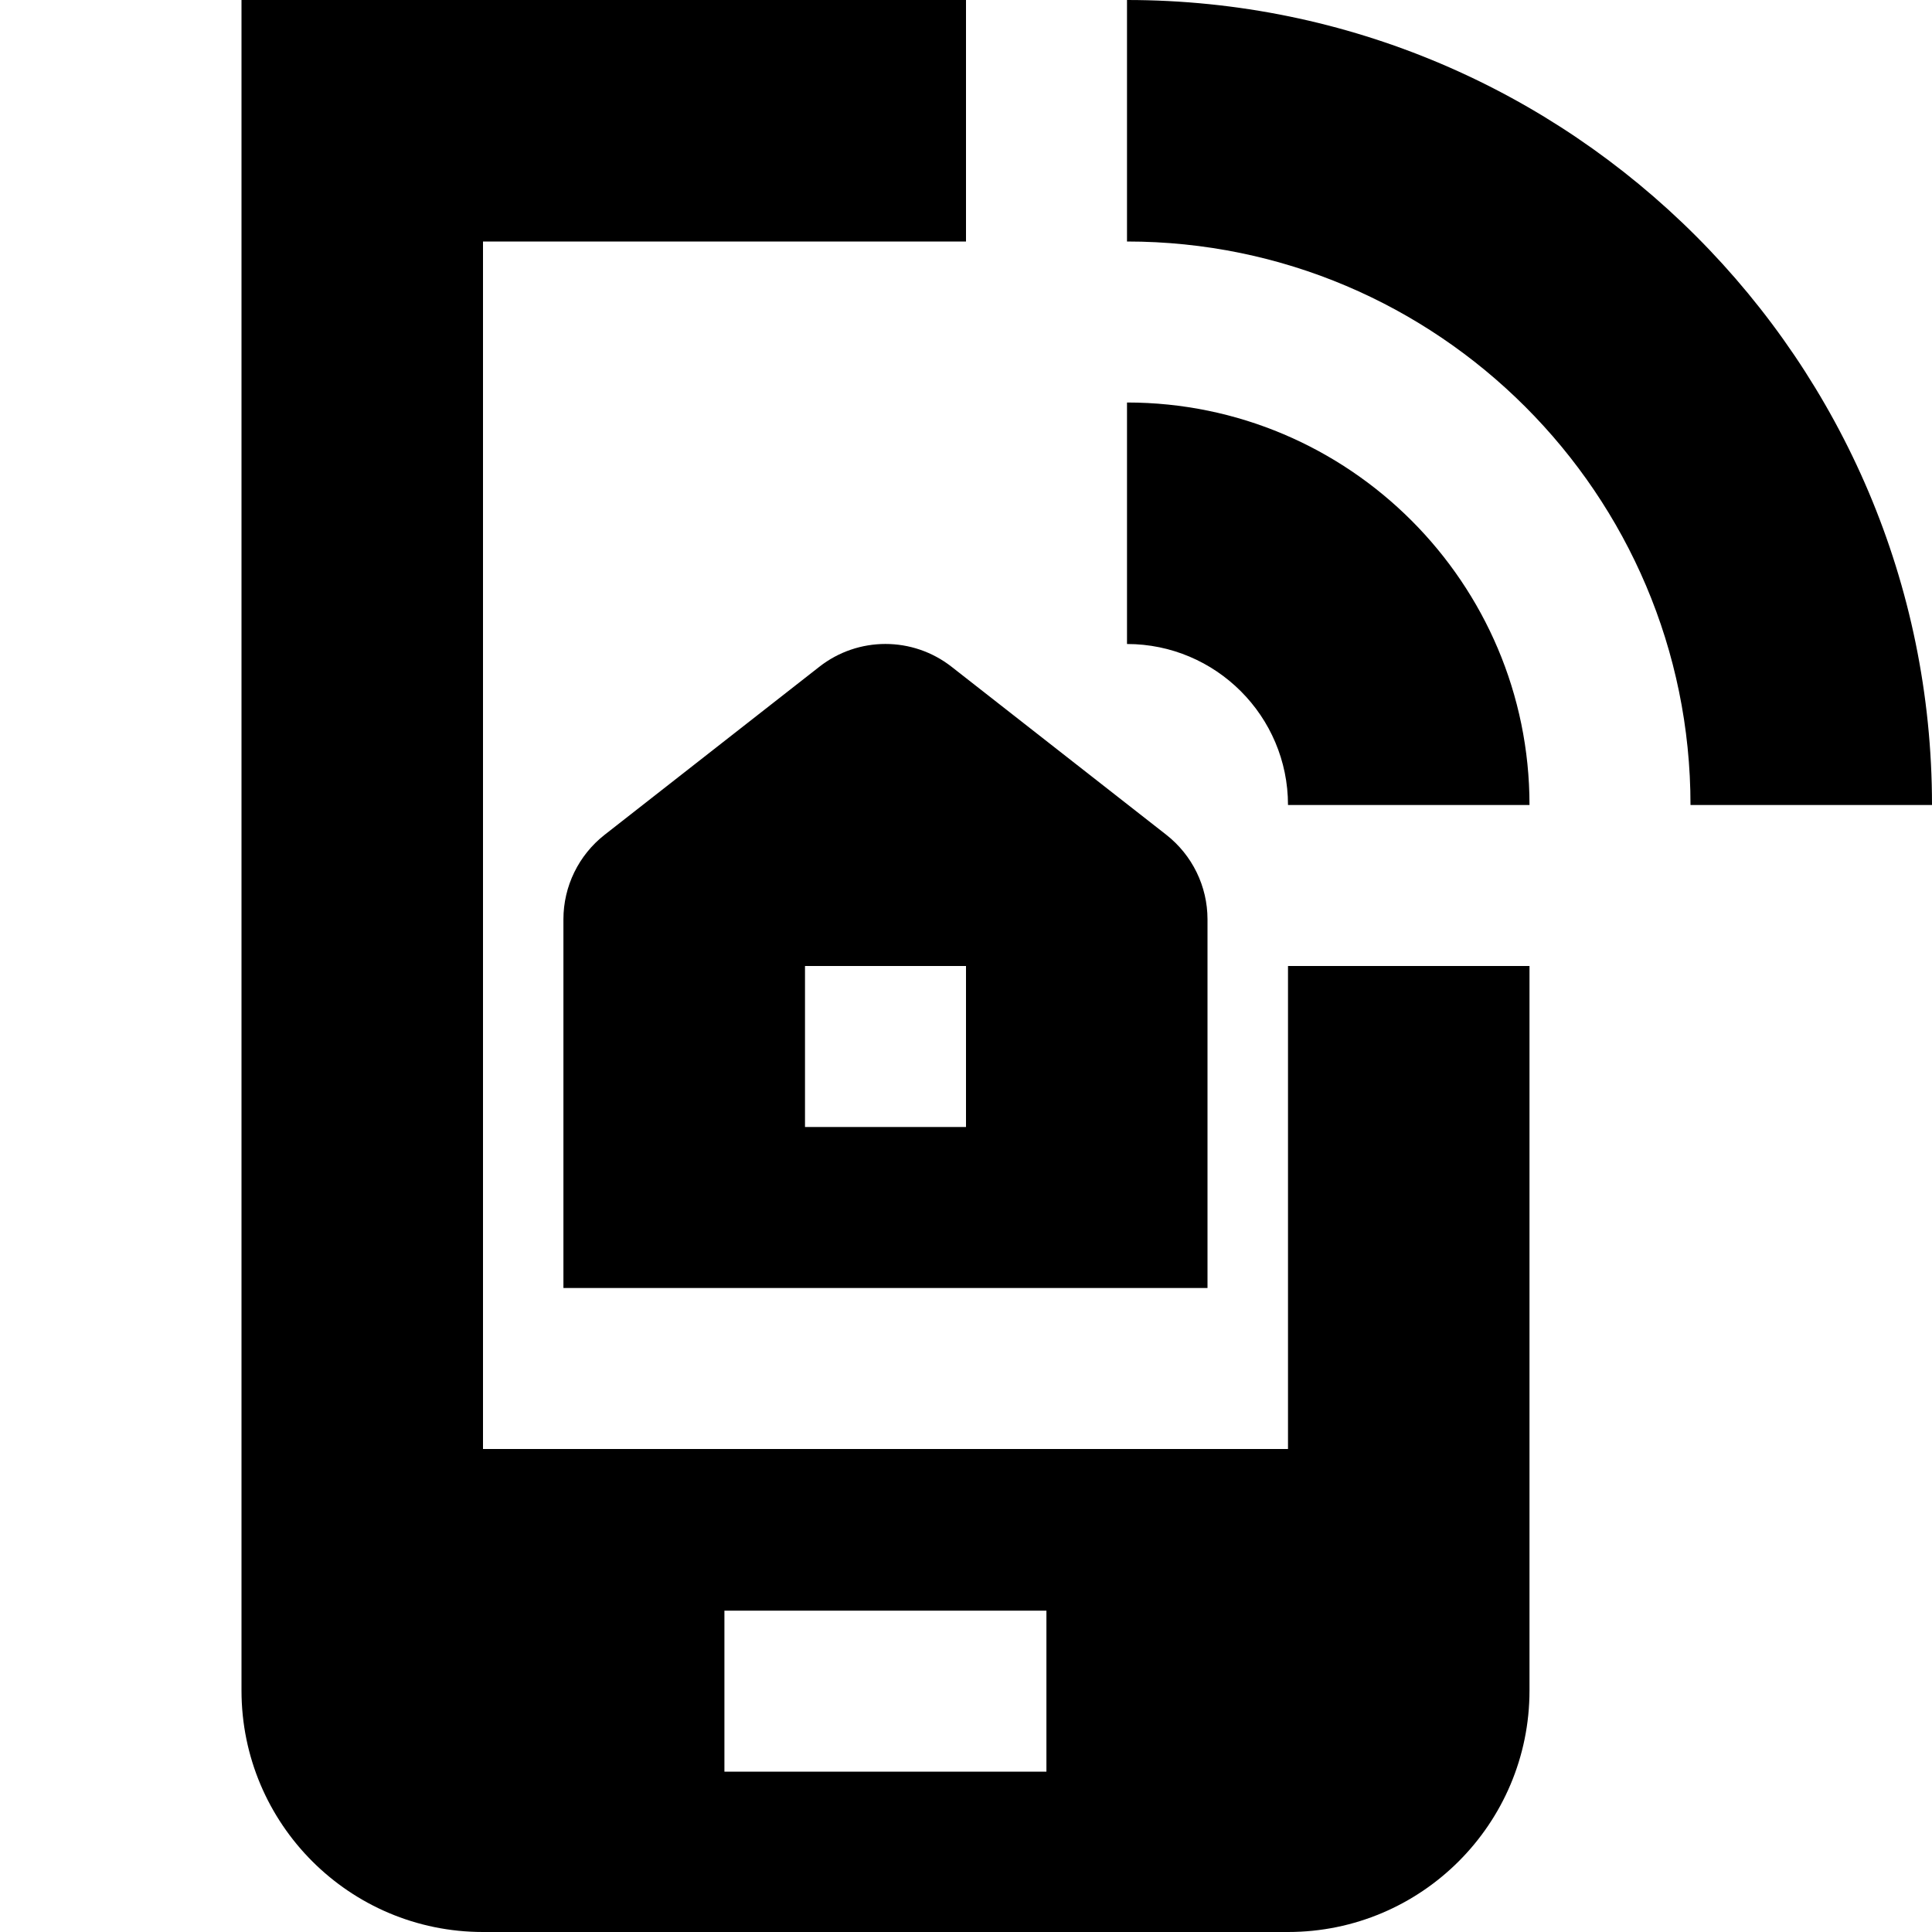 <svg id="Layer_1" viewBox="0 0 24 24" xmlns="http://www.w3.org/2000/svg" data-name="Layer 1"><path d="m16 18h-10v-15h6v-3h-9v21c0 1.657 1.343 3 3 3h10c1.657 0 3-1.343 3-3v-9h-3zm-3.001 4.008h-4v-2h4zm6.001-12.008h-3c0-1.103-.897-2-2-2v-3c2.757 0 5 2.243 5 5zm5 0h-3c0-3.86-3.141-7-7-7v-3c5.514 0 10 4.486 10 10zm-13.822-1.717-2.667 2.087c-.323.253-.512.64-.512 1.05v4.58h8.001v-4.58c0-.41-.189-.797-.512-1.05l-2.667-2.087c-.483-.378-1.161-.378-1.643 0zm1.822 5.717h-2v-2h2z"/></svg>